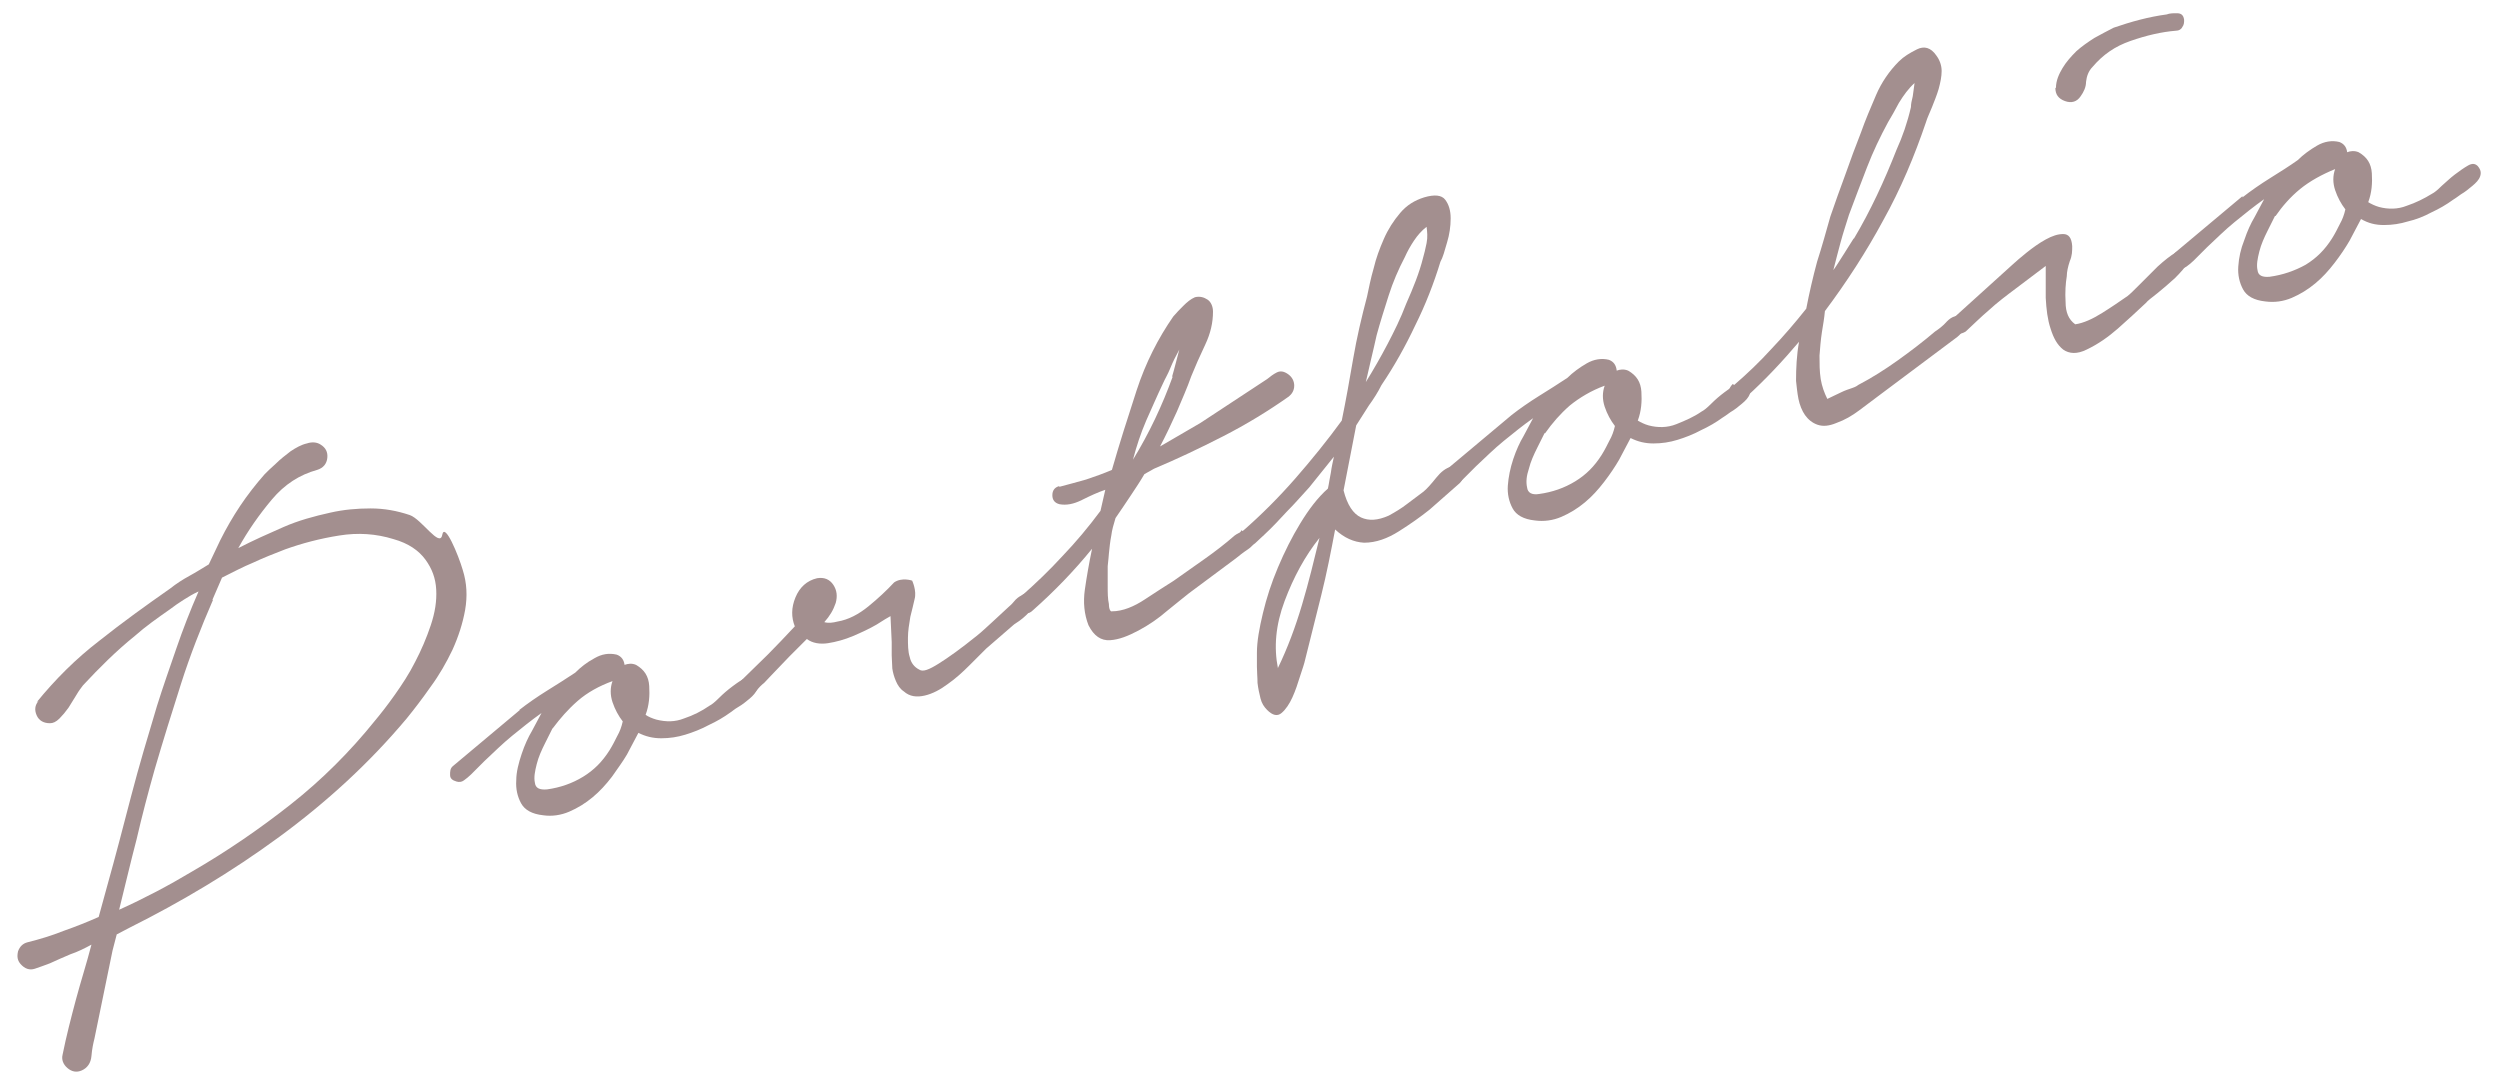 <?xml version="1.0" encoding="UTF-8"?>
<svg xmlns="http://www.w3.org/2000/svg" version="1.1" viewBox="0 0 415.5 181.3">
  <!-- Generator: Adobe Illustrator 29.2.1, SVG Export Plug-In . SVG Version: 2.1.0 Build 116)  -->
  <defs>
    <style>
      .st0, .st1 {
        opacity: .6;
      }

      .st0, .st1, .st2 {
        fill: none;
      }

      .st3 {
        fill: #a38f8f;
      }

      .st1 {
        stroke-width: 6px;
      }

      .st1, .st2 {
        stroke: #569aff;
        stroke-linecap: round;
        stroke-miterlimit: 10;
      }

      .st2 {
        opacity: .6;
        stroke-width: 4px;
      }
    </style>
  </defs>
  <g id="text">
    <path class="st3" d="M6.1,116.7c3.1-3.8,6.5-7.2,10.4-10.2,3.9-3.1,7.8-5.9,11.8-8.7,1-.8,2.1-1.5,3.2-2.1s2.2-1.3,3.2-1.9l1.9-4c1-2,2.1-3.9,3.3-5.7s2.6-3.6,4.1-5.3c.4-.4,1-1,1.8-1.7.8-.8,1.6-1.4,2.5-2.1.9-.6,1.8-1.1,2.7-1.3.9-.3,1.7-.2,2.3.2.8.5,1.2,1.2,1.1,2.2-.1,1-.7,1.7-1.7,2-2.9.8-5.4,2.4-7.5,4.9-2.1,2.5-4,5.2-5.6,8.1,2.5-1.3,5-2.4,7.5-3.5s5.1-1.8,7.8-2.4c2.2-.5,4.4-.7,6.7-.7s4.4.4,6.5,1.1c2,.7,5,5.5,5.4,3.3s2.7,3.4,3.4,5.8c.7,2.2.8,4.4.4,6.7-.4,2.2-1.1,4.4-2.1,6.6-1,2.1-2.2,4.2-3.6,6.1-1.4,2-2.7,3.7-4,5.3-6.2,7.4-13.3,13.9-21.2,19.7s-16.3,10.8-24.9,15.1l-2.1,1.1-.7,2.7-3,14.6c-.2.8-.4,1.7-.5,2.9-.1,1.2-.7,2-1.6,2.4-.9.4-1.7.2-2.4-.4-.7-.6-1-1.4-.8-2.2.6-3,1.4-6.1,2.2-9.1s1.8-6.1,2.6-9.2c-1.1.6-2.3,1.2-3.5,1.6-1.2.5-2.3,1-3.4,1.5-.8.3-1.6.6-2.5.9-.9.3-1.7,0-2.4-.8-.5-.6-.6-1.2-.4-2.1.3-.8.8-1.3,1.6-1.5,2-.5,4-1.1,6-1.9,2-.7,4-1.5,5.8-2.3l1.4-5.1c1.4-5,2.7-10,4-15,1.3-5,2.8-10,4.3-15,1-3.2,2.1-6.3,3.2-9.5,1.1-3.2,2.3-6.3,3.7-9.5-.9.4-1.7.9-2.5,1.4-.8.5-1.5,1-2.3,1.6-2,1.4-4,2.8-5.8,4.4-3.1,2.5-5.9,5.3-8.6,8.2-.3.4-.7.9-1.1,1.6s-.9,1.4-1.3,2.1c-.5.7-1,1.3-1.5,1.8-.6.6-1.1.8-1.6.8-1,0-1.8-.4-2.2-1.3-.4-.9-.3-1.7.3-2.4h0ZM35.4,99.7c-2,4.6-3.8,9.2-5.3,13.9s-3,9.5-4.4,14.3c-1.1,3.9-2.1,7.7-3,11.6-1,3.8-1.9,7.7-2.9,11.7,4.2-1.9,8.2-4,12.2-6.4,5.7-3.3,11.1-7,16.3-11.1,5.2-4.1,9.9-8.8,14-13.9,1-1.2,2.1-2.6,3.3-4.3,1.2-1.7,2.4-3.5,3.4-5.5,1-1.9,1.9-4,2.6-6.1s1-4,.9-5.9-.7-3.5-1.8-5c-1.1-1.5-2.8-2.7-5.3-3.4-2.9-.9-5.9-1.1-9-.6-3.2.5-6.2,1.3-9,2.3-1.8.7-3.6,1.4-5.3,2.2-1.7.7-3.4,1.6-5.2,2.5l-1.6,3.7h0Z"/>
    <path class="st3" d="M86.3,118c1.4-1.1,3-2.2,4.6-3.2s3.2-2,4.7-3c.9-.9,1.9-1.7,3.2-2.4,1.2-.7,2.4-.9,3.7-.6.8.3,1.2.9,1.3,1.7.6-.2,1.2-.3,1.9,0,1.4.8,2.1,1.9,2.2,3.5.1,1.6,0,3.2-.6,4.8.4.3,1.1.6,1.8.8,1.6.4,3.1.4,4.6-.2,1.5-.5,2.9-1.2,4.2-2.1.4-.2.9-.6,1.6-1.3.7-.7,1.4-1.3,2.2-1.9s1.5-1.1,2.2-1.4,1.2-.3,1.6.1c.5.6.6,1.1.4,1.7-.3.6-.7,1.1-1.3,1.6-.6.5-1.2,1-1.9,1.4s-1.1.8-1.3.9c-1.1.8-2.3,1.5-3.6,2.1-1.3.7-2.6,1.2-3.9,1.6-1.3.4-2.6.6-4,.6s-2.6-.3-3.8-.9l-1.9,3.6c-.7,1.2-1.6,2.4-2.5,3.7-1,1.3-2,2.4-3.2,3.4-1.2,1-2.5,1.8-3.9,2.4-1.4.6-2.9.8-4.3.6-1.9-.2-3.1-.9-3.7-2s-.9-2.4-.8-3.8c0-1.4.4-2.9.9-4.4s1.1-2.8,1.7-3.8l1.6-3c-1.7,1.2-3.3,2.5-4.9,3.8-1.6,1.3-3.1,2.8-4.6,4.2-.3.3-.6.6-1,1-.4.4-.8.8-1.2,1.2-.4.4-.8.7-1.2,1-.4.3-.8.3-1.2.2-.7-.2-1.1-.5-1.1-1.1s0-1.1.5-1.5l11.1-9.3h0ZM91.8,121.1c-.2.4-.6,1.2-1.2,2.4-.6,1.2-1.1,2.3-1.4,3.5s-.5,2.2-.3,3.1c.1.9.8,1.2,2,1.1,2.2-.3,4.2-1,6-2.1,1.8-1.1,3.2-2.5,4.4-4.4.5-.8.9-1.6,1.3-2.4.4-.7.7-1.5.9-2.4-.7-.9-1.3-2-1.7-3.2-.4-1.2-.4-2.4,0-3.5-2.2.8-4.2,1.9-5.8,3.3s-2.9,2.9-4.1,4.5h0Z"/>
    <path class="st3" d="M123.3,113c1.4-1.4,2.9-2.8,4.3-4.2s2.9-3,4.5-4.7c-.6-1.5-.6-3.1.1-4.8s1.9-2.8,3.6-3.2c1.2-.2,2.1.2,2.7,1.1s.7,1.9.4,3c-.4,1.2-1,2.2-1.9,3.2.7.2,1.4.1,2.2-.1,1.8-.3,3.5-1.2,5.1-2.5s3.1-2.7,4.3-4c1.3-.9,3-.3,3-.3,0,0,.8,1.7.4,3.1-.2.8-.4,1.8-.7,2.9-.2,1.2-.4,2.4-.4,3.5s0,2.3.3,3.2c.2,1,.8,1.7,1.6,2.1.6.4,1.6,0,3.2-1,1.6-1,3.7-2.5,6.3-4.6.9-.7,1.7-1.5,2.6-2.3s1.8-1.7,2.7-2.5c.2-.2.5-.4.9-.9s.8-.8,1.2-1c.4-.3.8-.4,1.2-.4.4,0,.7.4.9,1.1.1.4,0,.8-.2,1.3-.3.4-.6.8-1,1.2-.4.4-.8.7-1.2,1s-.8.5-1,.7l-4.5,3.9c-.8.8-1.7,1.7-2.8,2.8-1.1,1.1-2.3,2.2-3.6,3.1-1.2.9-2.5,1.6-3.8,1.9s-2.5.2-3.5-.7c-.6-.4-1-1-1.3-1.7-.3-.7-.5-1.4-.6-2.1,0-.7-.1-1.5-.1-2.2s0-1.5,0-2.2l-.2-4.3c-.4.2-1.2.7-2.3,1.4-1.2.7-2.5,1.3-3.9,1.9s-2.9,1-4.2,1.2-2.6,0-3.5-.7c-1.2,1.2-2.1,2.1-2.9,2.9-.8.8-1.5,1.6-2.3,2.4-.8.8-1.4,1.5-1.9,2-.4.3-.9.8-1.4,1.4-.5.7-1.1.9-1.7.7-.6-.2-1-.6-1.1-1.1s0-1.1.4-1.4h0Z"/>
    <path class="st3" d="M176.1,80.9c1.5-.4,3-.8,4.4-1.2,1.5-.5,2.9-1,4.3-1.6,1.2-4.2,2.6-8.6,4.1-13.2,1.5-4.6,3.6-8.7,6.1-12.3.5-.6,1.1-1.2,1.7-1.8.6-.6,1.2-1.1,1.9-1.4.8-.2,1.5,0,2.1.4s.9,1.2.9,2c0,1.8-.4,3.6-1.3,5.5-.9,1.9-1.7,3.7-2.3,5.2-.7,2-1.6,4-2.4,5.9-.9,2-1.8,3.9-2.8,5.8l6.7-3.9,11.1-7.3c.5-.4,1-.8,1.6-1.1.6-.3,1.2-.2,1.9.3.7.5,1,1.2,1,1.9,0,.8-.4,1.4-.9,1.8-3.4,2.4-7,4.6-10.9,6.6s-7.7,3.8-11.5,5.4l-1.6.9c-.7,1.2-1.5,2.4-2.3,3.6-.8,1.2-1.6,2.4-2.5,3.7-.3,1-.6,2-.7,2.9-.2,1-.3,2-.4,3,0,.3-.1,1-.2,2.1,0,1.1,0,2.2,0,3.3,0,1.1,0,2.1.2,3,0,.9.3,1.3.5,1.2,1.8,0,3.7-.8,5.5-2s3.4-2.2,4.8-3.1c1.7-1.2,3.4-2.4,5.1-3.6s3.4-2.5,5-3.9c.4-.3,1-.6,1.8-.9s1.2,0,1.5,1.2c.1.8-.2,1.4-1.1,2s-1.5,1.1-2,1.5l-7.8,5.8c-.9.7-2.1,1.7-3.6,2.9-1.5,1.3-3.1,2.4-4.8,3.3s-3.2,1.5-4.7,1.6-2.7-.7-3.6-2.5c-.7-1.8-.9-3.8-.6-5.9.3-2.1.7-4.4,1.2-6.8-3,3.7-6.3,7.1-9.8,10.2-.4.4-.8.6-1.2.5s-.7-.2-1-.5c-.3-.3-.4-.6-.4-1,0-.4.2-.8.5-1.2,2.5-2.2,4.8-4.4,7-6.8,2.2-2.3,4.3-4.8,6.3-7.5l.8-3.5c-1.2.4-2.5,1-3.9,1.7s-2.6.9-3.7.7c-.8-.2-1.2-.7-1.2-1.5,0-.8.4-1.3,1.1-1.5h0ZM194.8,62.6c.2-.7.4-1.4.6-2.2.2-.8.4-1.5.6-2.3-.6,1.1-1.1,2.1-1.5,3.1s-.9,1.8-1.2,2.5c-1,2.1-1.9,4.2-2.8,6.2-.9,2.1-1.6,4.2-2.2,6.5,2.7-4.4,4.9-9.1,6.6-13.8h0Z"/>
    <path class="st3" d="M206.5,88.3c3.1-2.7,6-5.6,8.8-8.8,2.7-3.1,5.3-6.3,7.7-9.6.7-3.4,1.3-6.8,1.9-10.3.6-3.5,1.4-6.9,2.3-10.3.3-1.4.6-3,1.1-4.7.4-1.7,1-3.3,1.7-4.9.7-1.6,1.6-3,2.7-4.3s2.4-2.1,4-2.6c1.7-.5,2.9-.4,3.5.4s.9,1.8.9,3.1-.2,2.7-.6,4c-.4,1.4-.7,2.5-1.1,3.2-1.1,3.6-2.5,7.2-4.2,10.6-1.6,3.4-3.5,6.8-5.6,9.9-.6,1.2-1.3,2.3-2.1,3.4-.7,1.1-1.4,2.2-2.1,3.3l-2.1,10.8c.6,2.4,1.6,3.9,2.9,4.5s2.8.5,4.6-.3c1.1-.6,2.1-1.2,3-1.9.9-.7,1.9-1.4,2.8-2.1.6-.5,1.3-1.3,2.1-2.3.8-1,1.6-1.6,2.4-1.8.7-.2,1.3,0,1.8.8.4.7.3,1.3-.3,1.9l-5,4.4c-1.5,1.2-3.2,2.4-5.1,3.6s-3.8,1.9-5.8,1.9c-1.7-.1-3.3-.8-4.8-2.2-.7,3.7-1.4,7.3-2.3,10.9-.9,3.6-1.8,7.2-2.7,10.8-.1.5-.4,1.4-.8,2.6-.4,1.3-.8,2.5-1.3,3.6s-1.1,2-1.8,2.6-1.5.4-2.4-.5c-.5-.5-.9-1.1-1.1-1.9s-.4-1.7-.5-2.6c0-.9-.1-1.8-.1-2.7v-2.3c0-1.9.4-4.1,1-6.6s1.4-5,2.5-7.6,2.3-5,3.7-7.3c1.4-2.3,2.9-4.3,4.6-5.8.2-.9.3-1.8.5-2.7.1-.8.3-1.7.5-2.6l-4.1,5.1c-1.2,1.3-2.4,2.7-3.7,4-1.2,1.3-2.5,2.7-3.8,3.9-.4.4-.9.8-1.5,1.4-.6.5-1.1.7-1.7.5-.5-.2-.8-.6-.9-1.2-.1-.6,0-1.1.4-1.5h0ZM212.4,111c1.6-3.3,2.9-6.8,4-10.5,1.1-3.7,2-7.4,2.9-11.1-2.4,3-4.3,6.5-5.8,10.5s-1.8,7.7-1.1,11.2h0ZM233.7,50.5c1.2-2.7,2.2-5.2,2.8-7.6.2-.7.4-1.5.6-2.5s.1-1.9,0-2.7c-.8.6-1.5,1.4-2.1,2.3-.6.9-1.1,1.8-1.5,2.7-1.1,2.1-2,4.2-2.7,6.4-.7,2.2-1.4,4.4-2,6.6-.3,1.3-.6,2.7-.9,3.9-.3,1.3-.6,2.6-.9,3.9,1.3-2.1,2.5-4.2,3.6-6.3s2.2-4.3,3.1-6.7h0Z"/>
    <path class="st3" d="M251.2,69c1.4-1.1,3-2.2,4.6-3.2s3.2-2,4.7-3c.9-.9,2-1.7,3.2-2.4s2.5-.9,3.7-.6c.8.3,1.2.9,1.3,1.8.5-.2,1.2-.3,1.9,0,1.4.8,2.1,1.9,2.2,3.5.1,1.6,0,3.2-.6,4.8.5.3,1.1.6,1.8.8,1.5.4,3.1.4,4.6-.2s2.9-1.2,4.2-2.1c.4-.2.9-.6,1.6-1.3.7-.7,1.4-1.3,2.2-1.9s1.5-1.1,2.2-1.5,1.2-.3,1.6.1c.5.6.6,1.1.4,1.7s-.7,1.1-1.3,1.6c-.6.5-1.2,1-1.9,1.4-.7.5-1.1.8-1.3.9-1.1.8-2.3,1.5-3.6,2.1-1.3.7-2.6,1.2-3.9,1.6-1.3.4-2.6.6-4,.6s-2.6-.3-3.8-.9l-1.9,3.6c-.7,1.2-1.5,2.4-2.5,3.7-1,1.3-2,2.4-3.2,3.4-1.2,1-2.5,1.8-3.9,2.4-1.4.6-2.9.8-4.4.6-1.9-.2-3.1-.9-3.7-2-.6-1.1-.9-2.4-.8-3.8.1-1.4.4-2.9.9-4.4s1.1-2.8,1.7-3.8l1.6-3c-1.7,1.2-3.3,2.5-4.9,3.8-1.6,1.3-3.1,2.8-4.6,4.2-.3.3-.6.6-1,1s-.8.8-1.2,1.2c-.4.4-.8.7-1.2,1-.4.3-.8.3-1.2.2-.7-.2-1.1-.5-1.1-1.1s0-1.1.5-1.5l11.1-9.3h0ZM256.7,72c-.2.4-.6,1.2-1.2,2.4s-1.1,2.3-1.4,3.5c-.4,1.2-.5,2.2-.3,3.1.1.9.8,1.3,2,1.1,2.2-.3,4.2-1,6-2.1,1.8-1.1,3.2-2.5,4.4-4.4.5-.8.9-1.6,1.3-2.4.4-.7.7-1.5.9-2.4-.7-.9-1.3-2-1.7-3.2-.4-1.2-.4-2.4,0-3.5-2.2.8-4.2,2-5.8,3.3-1.6,1.4-2.9,2.9-4.1,4.6h0Z"/>
    <path class="st3" d="M288.2,64c2.2-1.9,4.3-3.9,6.2-6,2-2.1,3.9-4.3,5.8-6.7.5-2.6,1.1-5.2,1.8-7.8.8-2.5,1.5-5,2.2-7.5.8-2.3,1.6-4.6,2.5-7,.8-2.3,1.7-4.7,2.6-7,.7-2,1.6-4.1,2.5-6.2.9-2.1,2.2-4,3.8-5.6.8-.8,1.8-1.4,3-2,1.2-.6,2.3-.3,3.2,1,.6.8.9,1.7.9,2.6,0,.9-.2,1.9-.5,3-.3,1-.7,2-1.1,3-.4,1-.8,1.8-1,2.5-1.9,5.6-4.2,11.1-7.1,16.3-2.8,5.2-6.1,10.3-9.7,15.1-.1,1.1-.3,2.3-.5,3.5-.2,1.3-.3,2.6-.4,3.9,0,1.3,0,2.6.2,3.9.2,1.2.6,2.3,1.1,3.3.9-.4,1.6-.8,2.3-1.1.6-.3,1.2-.5,1.8-.7s.9-.4,1-.5c2.3-1.2,4.5-2.6,6.6-4.1,2.1-1.5,4.2-3.1,6.2-4.8.6-.4,1.3-.9,2-1.7.8-.8,1.5-1,2.3-.8,1.1.4,1.4.9.9,1.7-.5.7-1,1.3-1.5,1.7l-12.7,9.5c-1.2.9-2.4,1.8-3.6,2.7s-2.4,1.6-3.8,2.1c-1.2.5-2.2.6-3.1.3-.9-.3-1.6-.9-2.1-1.6s-.9-1.7-1.1-2.7c-.2-1-.3-2.1-.4-3,0-2.1.1-4.3.5-6.5-2.7,3.2-5.6,6.3-8.8,9.2-.8.4-1.5.3-2.3-.2-.7-.5-.7-1.2.1-2h0ZM308.1,39.7c2.8-4.7,5.1-9.7,7.1-14.8,1-2.2,1.8-4.5,2.4-7.1,0-.5.1-1,.3-1.8.1-.7.2-1.4.3-2.2-1,.9-1.8,2-2.6,3.3-.7,1.3-1.3,2.4-1.8,3.2-1.3,2.4-2.5,4.9-3.5,7.5-1,2.6-2,5.2-3,7.9-.5,1.6-1,3.1-1.4,4.6-.4,1.5-.8,3-1.2,4.6.6-.8,1.1-1.7,1.7-2.6.6-.9,1.1-1.8,1.7-2.7h0Z"/>
    <path class="st3" d="M334.8,43.7c.3-.3.9-.8,2-1.7,1-.8,2.1-1.6,3.2-2.2,1.1-.6,2-.9,2.9-.9.9,0,1.4.6,1.5,2,0,.8,0,1.6-.4,2.5-.3.9-.5,1.8-.5,2.5-.2,1.2-.3,2.7-.2,4.3,0,1.7.5,2.9,1.6,3.7,1.4-.2,2.9-.9,4.5-1.9s2.9-1.9,4.2-2.8c.4-.3,1-.9,2-1.9,1-1,2-2,3-3,1.1-1,2.1-1.8,3.1-2.4s1.7-.7,2-.3c.5.5.5,1.2,0,2s-1.3,1.7-2.2,2.6c-1,.9-1.9,1.7-2.9,2.5s-1.7,1.3-1.9,1.6c-1.5,1.4-3.1,2.9-4.7,4.3-1.6,1.4-3.3,2.6-5.2,3.5-1.6.8-2.9.7-3.9,0-1-.8-1.6-1.9-2.1-3.5-.5-1.5-.7-3.2-.8-5.1,0-1.9,0-3.7,0-5.3-1.7,1.3-3.3,2.5-4.9,3.7-1.6,1.2-3.2,2.4-4.6,3.7-1.3,1.1-2.5,2.3-3.8,3.5-.8.5-1.6.5-2.4,0-.7-.5-.7-1.2.1-2l10.5-9.5h0ZM341.7,14.6c0-1.2.5-2.3,1.1-3.3.6-1,1.4-1.9,2.3-2.8.9-.8,1.9-1.5,3-2.2,1.1-.6,2.2-1.2,3.2-1.7,2.9-1,5.8-1.8,8.8-2.2.5-.2,1.1-.2,1.7-.2.7,0,1.1.3,1.2,1.1,0,.4,0,.8-.3,1.2-.2.4-.6.6-1,.6-2.5.2-5,.8-7.6,1.7s-4.6,2.3-6.3,4.3c-.7.7-1,1.6-1.1,2.5,0,.9-.4,1.7-.9,2.4-.6.9-1.5,1.2-2.6.8-1.1-.4-1.6-1.1-1.6-2.2h0Z"/>
    <path class="st3" d="M372.7,32.8c1.4-1.1,3-2.2,4.6-3.2s3.2-2,4.6-3c.9-.9,2-1.7,3.2-2.4,1.2-.7,2.5-.9,3.7-.6.8.3,1.2.9,1.3,1.7.5-.2,1.2-.3,1.9,0,1.4.8,2.1,1.9,2.2,3.5.1,1.6,0,3.2-.6,4.8.5.3,1.1.6,1.8.8,1.5.4,3.1.4,4.6-.2,1.5-.5,2.9-1.2,4.2-2,.4-.2.9-.6,1.6-1.3.7-.6,1.4-1.3,2.2-1.9s1.5-1.1,2.2-1.5,1.2-.3,1.6.1c.5.6.6,1.1.4,1.7s-.7,1.1-1.3,1.6c-.6.5-1.2,1-1.9,1.4-.7.5-1.1.8-1.3.9-1.1.8-2.3,1.5-3.6,2.1-1.3.7-2.6,1.2-3.9,1.5-1.3.4-2.6.6-4,.6s-2.6-.3-3.8-1l-1.9,3.6c-.7,1.2-1.5,2.4-2.5,3.7-1,1.3-2,2.4-3.2,3.4-1.2,1-2.5,1.8-3.9,2.4-1.4.6-2.9.8-4.4.6-1.9-.2-3.1-.9-3.7-2-.6-1.1-.9-2.4-.8-3.8.1-1.5.4-2.9,1-4.4.5-1.5,1.1-2.8,1.7-3.8l1.6-3c-1.7,1.2-3.3,2.5-4.9,3.8-1.6,1.3-3.1,2.8-4.6,4.2-.3.3-.6.6-1,1-.4.4-.8.8-1.2,1.2-.4.4-.8.7-1.2,1-.4.3-.8.3-1.2.2-.7-.2-1-.5-1.1-1.1,0-.6,0-1.1.5-1.5l11.1-9.3h0ZM378.1,35.9c-.2.4-.6,1.2-1.2,2.4s-1.1,2.3-1.4,3.5-.5,2.2-.3,3.1c.1.9.8,1.2,2,1.1,2.2-.3,4.2-1,6-2,1.8-1.1,3.2-2.5,4.4-4.4.5-.8.9-1.6,1.3-2.4.4-.7.7-1.5.9-2.4-.7-.9-1.3-2-1.7-3.2s-.4-2.4,0-3.5c-2.2.9-4.2,2-5.8,3.3s-3,2.9-4.1,4.5h0Z"/>
  </g>
  <g id="mask">
    <path class="st1" d="M5.7,119.1"/>
    <path class="st2" d="M6.8,118.8"/>
    <path class="st0" d="M6.8,119.9c14.1-21,51.9-40.7,63-31.3s1.5,23.4-5.4,31.3-21.1,21-33.9,27.7-23.1,11.2-27.5,12.8"/>
    <path class="st0" d="M54.1,75c-10.2,3.7-11.8,5.7-18.6,20s-21.3,66.1-23.4,83.2"/>
    <path class="st0" d="M75.7,129.4c10.6-11.4,26.1-19.7,26.1-19.7,0,0-11.7,10.6-13.5,15.1s-1.4,5.3-.3,7.8,7.9,2.5,13.3-4.8,3.6-14.4,2.5-17.3-3.6,8.7,4.5,11.4,18.3-10,24.5-16.5,4.4-5.9,4.8-7.2-1.7-1.6-1.7-1.6c0,0-1.8.2-2.6,3.2s.8,4.5,1.9,5.4,5.9-.7,8.9-2,4.1-2.6,6.6-6c-.4,4.2-.9,6.8-.9,8.7s-.2,4.4.5,6.7,4.4,2.1,6,.7c14.6-12.6,22.2-21.2,22.2-21.2,0,0,6.8-6.2,10.9-13.1s10-22.6,10.7-27.8c-3.9,3.2-4.9,4.4-7.4,9.3s-4.5,11.5-6,16.9-3.7,11.9-4.3,18.6,0,6.6.8,9.1,7.3-2.6,11.2-5.6c8.6-6.5,11.9-9.2,13-10.1s.5-.4.5-.4c0,0,9.9-8.4,15-15.7s8.7-12,10.6-16.8,5-11.6,5.7-16.2-.1-5.9-1.8-5.4-2.1-.5-3.8,2.8-2.6,3.6-3.7,8.6-2.3,6.7-3.7,15.4-2.4,12.8-4.5,22.5-6.4,27.5-8.4,31.6-2.6.3-2.6-1.7-.5-2.6,0-6.7,1.4-7,2.6-10,4-8.9,5.2-10.6,1.7-2,2.9-3.1c2.6,4.5,4.1,4.9,6.3,5s6.6-2.4,9.1-4.5,5.9-5.1,8.3-7.8,8-7.1,10.7-9.2c4.8-3.6,6.7-5.5,10.5-5.9-6.6,2-10.2,8.3-10.2,8.3,0,0-3.7,5.9-3.3,12.4s9.6,1,10.6.3,5.3-6.6,7-11.4,0-8.3,0-8.3c0,0-1.2-1.3-1.8.2s-1.4,1.2-.5,4.3,2.2,3.2,4.4,4.3,4.8,2.6,12.5-2.3,12.7-11.4,15.8-16.3,8.5-11.4,12.9-19.7,7.1-16.6,7.3-20.7-1.4-3.4-2.5-2.6-2.9,2.1-4,4.5-4.1,8.2-4.9,11.4-5.6,14.8-6.3,20-3.4,8.8-1.9,20.9,3,2.6,5.4,1.2,4.5-2.5,10.2-6.7,13-10.1,15.5-13,7.3-6.1,9.5-7.2c-.3,8.1-.9,11.7,1.1,15.7s11-5,11-5c0,0,7.4-6.4,12.1-10.8s12.6-12,21.4-15.6c-8.1,3.6-11.8,11.7-13.3,16.9s1.1,6.2,2,6.7,6.8-1.1,8.3-2.9c7.4-8.9,9.8-13.5,8.4-17.9s-2.8-.6-3-.6-1.2,2,.6,4.3,2.4,4,3.7,4.3,3.7,1.2,7.3-.7,7.9-3,10.7-7.6"/>
    <path class="st0" d="M175.1,82.8c12.3-2.8,30.9-12.4,40.1-19.4"/>
    <path class="st0" d="M363.1,3.3c-3.8-.4-10.7,2-10.7,2,0,0-7.9,1.8-9.1,11.5"/>
  </g>
</svg>